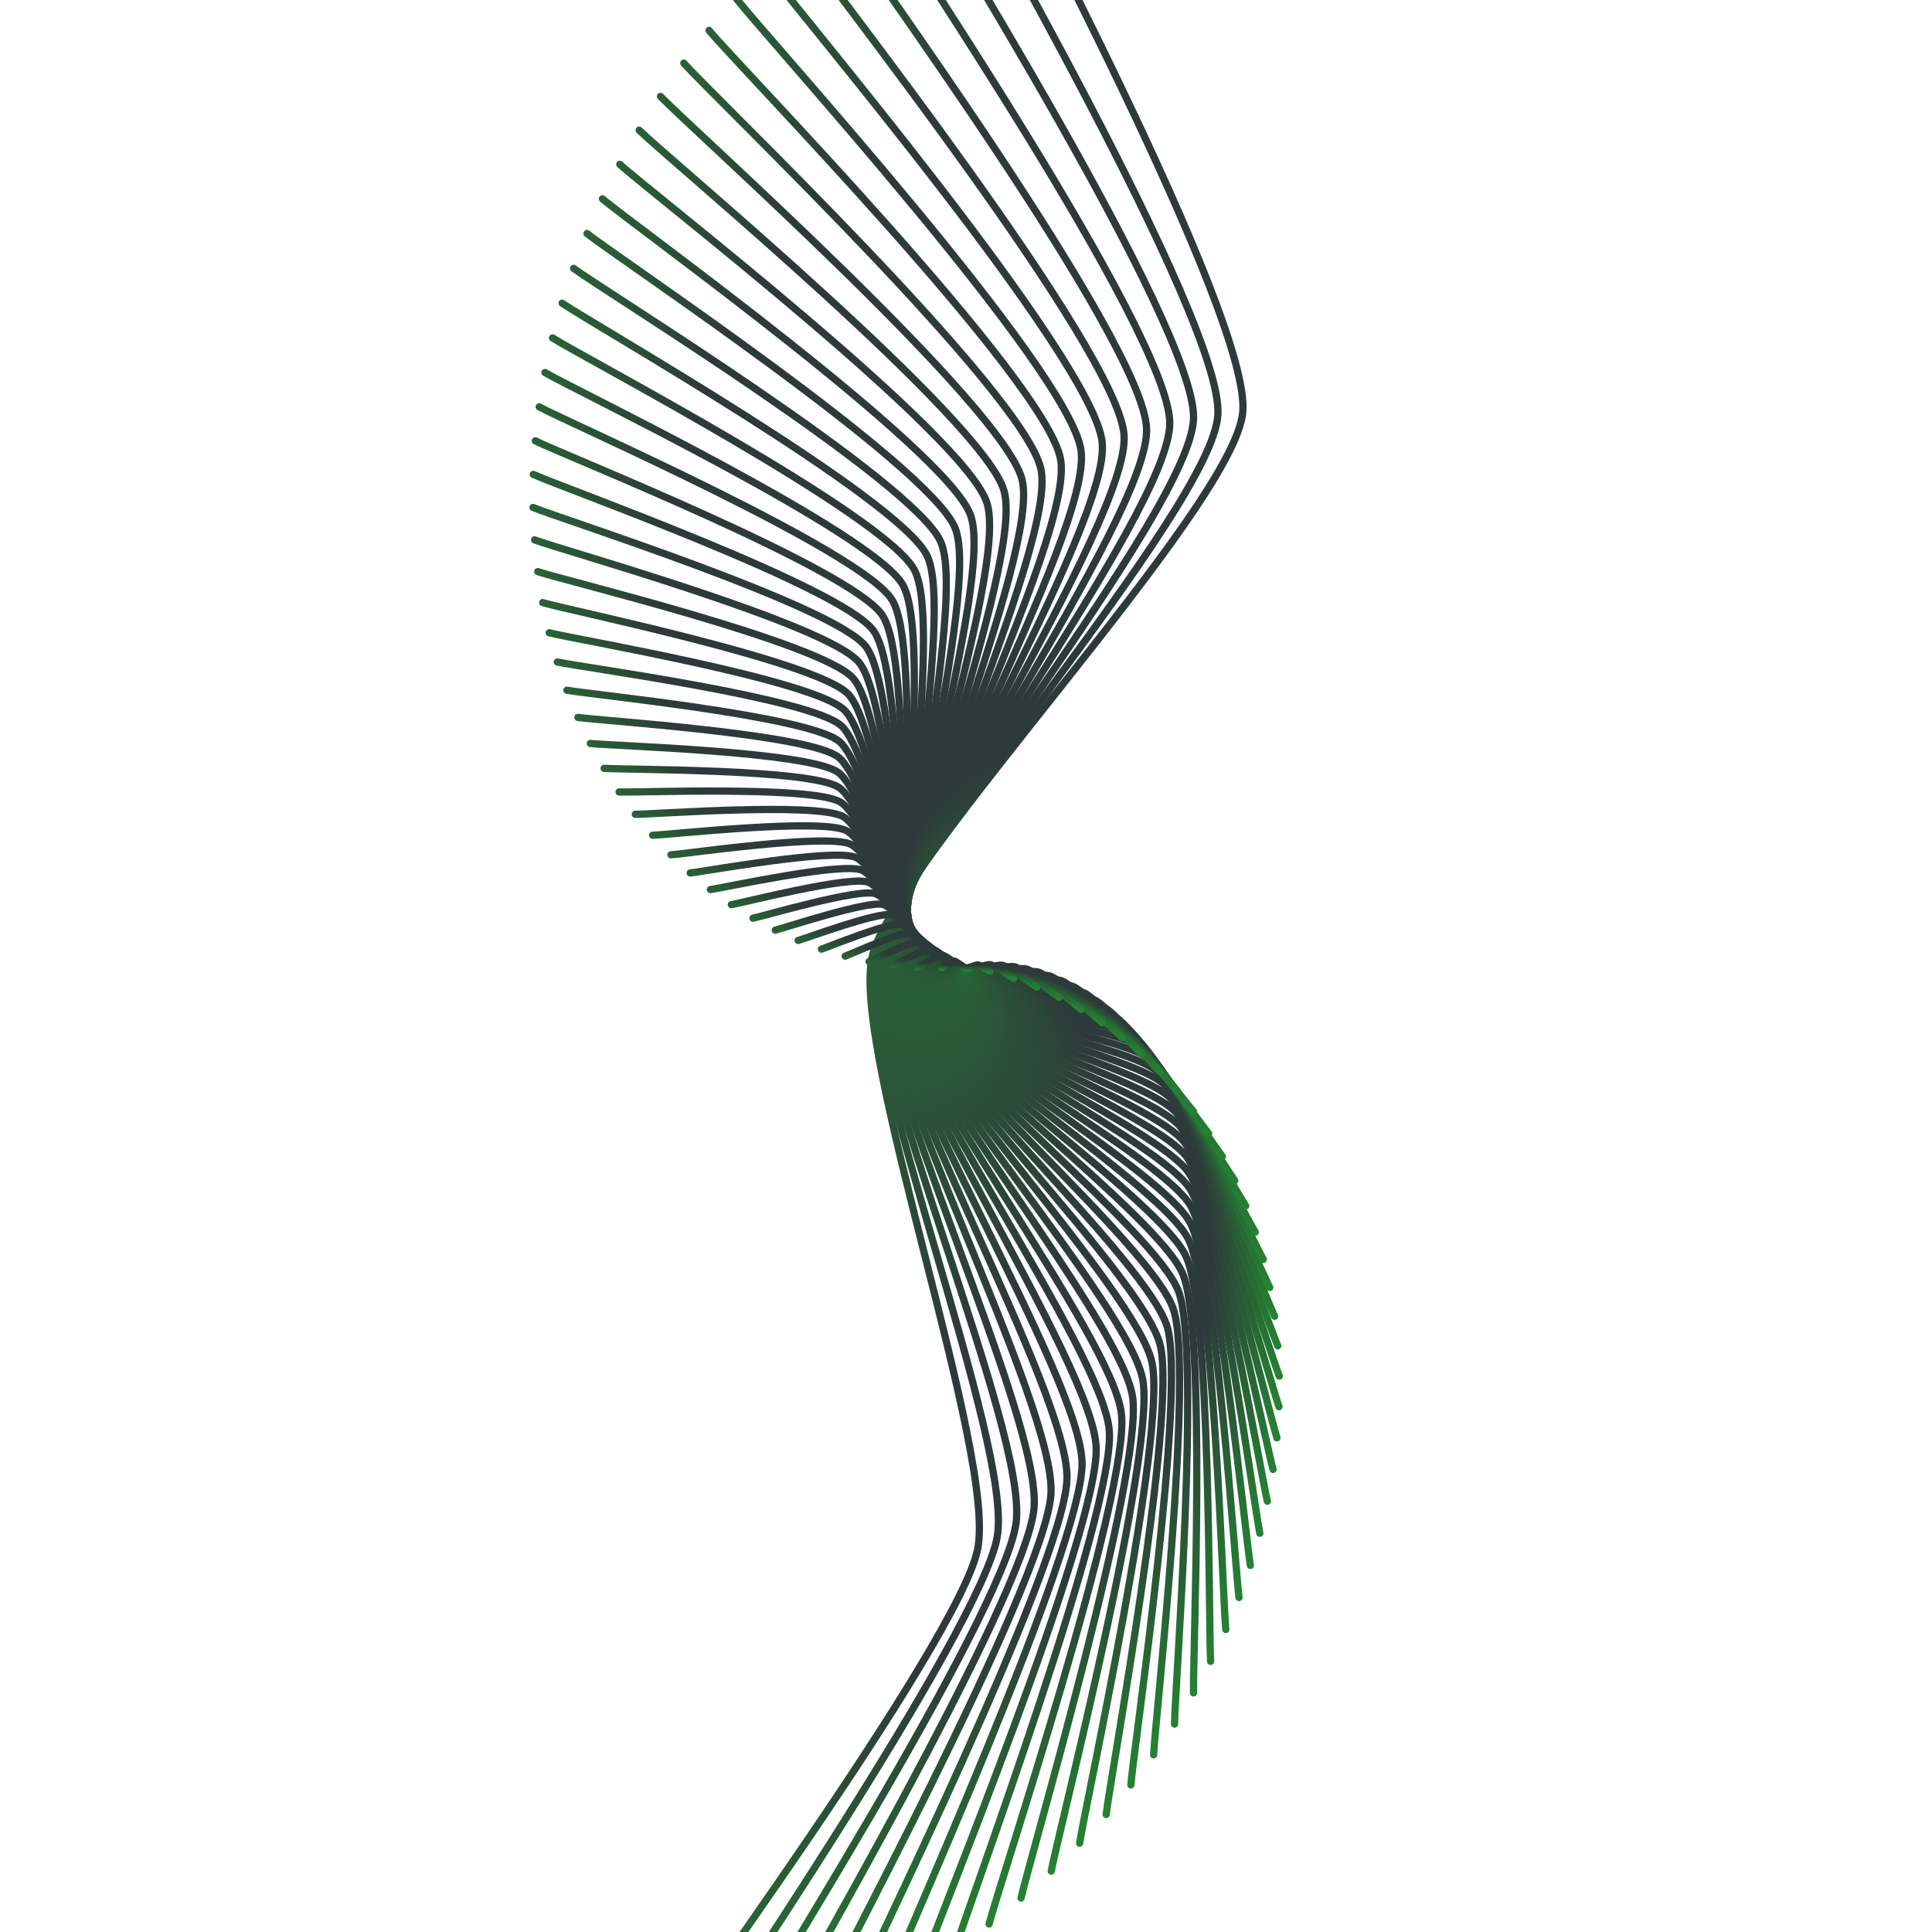 <svg xmlns="http://www.w3.org/2000/svg" version="1.1" xmlns:xlink="http://www.w3.org/1999/xlink" xmlns:svgjs="http://svgjs.dev/svgjs" viewBox="0 0 800 800" opacity="1"><defs><linearGradient x1="50%" y1="0%" x2="50%" y2="100%" id="wwwhirl-grad"><stop stop-color="#2D3A3A" stop-opacity="1" offset="45%"></stop><stop stop-color="#248232" stop-opacity="1" offset="100%"></stop></linearGradient></defs><g stroke-width="3" stroke="url(#wwwhirl-grad)" fill="none" stroke-linecap="round"><path d="M-80 445.001C-60 433.751 120 310.501 160 310.001C200 309.501 360 434.001 400 439.001C440 444.001 600 365.751 640 370.001C680 374.251 860 480.001 880 490.001 " transform="rotate(96, 400, 400)"></path><path d="M-70 444.063C-50.417 433.048 125.833 312.365 165 311.876C204.167 311.386 360.833 433.292 400 438.188C439.167 443.084 595.833 366.464 635 370.626C674.167 374.787 850.417 478.334 870 488.126 " transform="rotate(94, 400, 400)"></path><path d="M-60 443.126C-40.833 432.344 131.667 314.23 170 313.751C208.333 313.272 361.667 432.584 400 437.376C438.333 442.167 591.667 367.178 630 371.251C668.333 375.324 840.833 476.667 860 486.251 " transform="rotate(92, 400, 400)"></path><path d="M-50 442.188C-31.25 431.641 137.5 316.094 175 315.626C212.5 315.157 362.5 431.876 400 436.563C437.5 441.251 587.5 367.891 625 371.876C662.5 375.86 831.25 475.001 850 484.376 " transform="rotate(90, 400, 400)"></path><path d="M-40 441.251C-21.667 430.938 143.333 317.959 180 317.501C216.667 317.042 363.333 431.167 400 435.751C436.667 440.334 583.333 368.605 620 372.501C656.667 376.397 821.667 473.334 840 482.501 " transform="rotate(88, 400, 400)"></path><path d="M-30 440.313C-12.083 430.235 149.167 319.824 185 319.376C220.833 318.928 364.167 430.459 400 434.938C435.833 439.417 579.167 369.318 615 373.126C650.833 376.933 812.083 471.667 830 480.626 " transform="rotate(86, 400, 400)"></path><path d="M-20 439.376C-2.5 429.532 155 321.688 190 321.251C225 320.813 365 429.751 400 434.126C435 438.501 575 370.032 610 373.751C645 377.469 802.5 470.001 820 478.751 " transform="rotate(84, 400, 400)"></path><path d="M-10 438.438C7.083 428.829 160.833 323.553 195 323.126C229.167 322.699 365.833 429.042 400 433.313C434.167 437.584 570.833 370.745 605 374.376C639.167 378.006 792.917 468.334 810 476.876 " transform="rotate(82, 400, 400)"></path><path d="M0 437.501C16.667 428.126 166.667 325.417 200 325.001C233.333 324.584 366.667 428.334 400 432.501C433.333 436.667 566.667 371.459 600 375.001C633.333 378.542 783.333 466.667 800 475.001 " transform="rotate(80, 400, 400)"></path><path d="M10 436.563C26.25 427.422 172.5 327.282 205 326.876C237.5 326.469 367.5 427.626 400 431.688C432.5 435.751 562.5 372.172 595 375.626C627.5 379.079 773.75 465.001 790 473.126 " transform="rotate(78, 400, 400)"></path><path d="M20 435.626C35.833 426.719 178.333 329.146 210 328.751C241.667 328.355 368.333 426.917 400 430.876C431.667 434.834 558.333 372.886 590 376.251C621.667 379.615 764.167 463.334 780 471.251 " transform="rotate(76, 400, 400)"></path><path d="M30 434.688C45.417 426.016 184.167 331.011 215 330.626C245.833 330.24 369.167 426.209 400 430.063C430.833 433.917 554.167 373.6 585 376.876C615.833 380.152 754.583 461.667 770 469.376 " transform="rotate(74, 400, 400)"></path><path d="M40 433.751C55 425.313 190 332.876 220 332.501C250 332.126 370 425.501 400 429.251C430 433.001 550 374.313 580 377.501C610 380.688 745 460.001 760 467.501 " transform="rotate(72, 400, 400)"></path><path d="M50 432.813C64.583 424.61 195.833 334.74 225 334.376C254.167 334.011 370.833 424.792 400 428.438C429.167 432.084 545.833 375.027 575 378.126C604.167 381.224 735.417 458.334 750 465.626 " transform="rotate(70, 400, 400)"></path><path d="M60 431.876C74.167 423.907 201.667 336.605 230 336.251C258.333 335.896 371.667 424.084 400 427.626C428.333 431.167 541.667 375.74 570 378.751C598.333 381.761 725.833 456.667 740 463.751 " transform="rotate(68, 400, 400)"></path><path d="M70 430.938C83.75 423.204 207.5 338.469 235 338.126C262.5 337.782 372.5 423.376 400 426.813C427.5 430.251 537.5 376.454 565 379.376C592.5 382.297 716.25 455.001 730 461.876 " transform="rotate(66, 400, 400)"></path><path d="M80 430C93.333 422.5 213.333 340.334 240 340C266.667 339.667 373.333 422.667 400 426C426.667 429.334 533.333 377.167 560 380C586.667 382.834 706.667 453.334 720 460 " transform="rotate(64, 400, 400)"></path><path d="M90 429.063C102.917 421.797 219.167 342.198 245 341.875C270.833 341.553 374.167 421.959 400 425.188C425.833 428.417 529.167 377.881 555 380.625C580.833 383.37 697.083 451.667 710 458.125 " transform="rotate(62, 400, 400)"></path><path d="M100 428.125C112.5 421.094 225 344.063 250 343.75C275 343.438 375 421.25 400 424.375C425 427.5 525 378.594 550 381.25C575 383.907 687.5 450 700 456.25 " transform="rotate(60, 400, 400)"></path><path d="M110 427.188C122.083 420.391 230.833 345.928 255 345.625C279.167 345.323 375.833 420.542 400 423.563C424.167 426.584 520.833 379.308 545 381.875C569.167 384.443 677.917 448.334 690 454.375 " transform="rotate(58, 400, 400)"></path><path d="M120 426.25C131.667 419.688 236.667 347.792 260 347.5C283.333 347.209 376.667 419.834 400 422.75C423.333 425.667 516.667 380.021 540 382.5C563.333 384.98 668.333 446.667 680 452.5 " transform="rotate(56, 400, 400)"></path><path d="M130 425.313C141.25 418.985 242.5 349.657 265 349.375C287.5 349.094 377.5 419.125 400 421.938C422.5 424.75 512.5 380.735 535 383.125C557.5 385.516 658.75 445 670 450.625 " transform="rotate(54, 400, 400)"></path><path d="M140 424.375C150.833 418.282 248.333 351.521 270 351.25C291.667 350.98 378.333 418.417 400 421.125C421.667 423.834 508.333 381.448 530 383.75C551.667 386.052 649.167 443.334 660 448.75 " transform="rotate(52, 400, 400)"></path><path d="M150 423.438C160.417 417.579 254.167 353.386 275 353.125C295.833 352.865 379.167 417.709 400 420.313C420.833 422.917 504.167 382.162 525 384.375C545.833 386.589 639.583 441.667 650 446.875 " transform="rotate(50, 400, 400)"></path><path d="M160 422.5C170 416.875 260 355.25 280 355C300 354.75 380 417 400 419.5C420 422 500 382.875 520 385C540 387.125 630 440 640 445 " transform="rotate(48, 400, 400)"></path><path d="M170 421.563C179.583 416.172 265.833 357.115 285 356.875C304.167 356.636 380.833 416.292 400 418.688C419.167 421.084 495.833 383.589 515 385.625C534.167 387.662 620.417 438.334 630 443.125 " transform="rotate(46, 400, 400)"></path><path d="M180 420.625C189.167 415.469 271.667 358.98 290 358.75C308.333 358.521 381.667 415.584 400 417.875C418.333 420.167 491.667 384.302 510 386.25C528.333 388.198 610.833 436.667 620 441.25 " transform="rotate(44, 400, 400)"></path><path d="M190 419.688C198.75 414.766 277.5 360.844 295 360.625C312.5 360.407 382.5 414.875 400 417.063C417.5 419.25 487.5 385.016 505 386.875C522.5 388.735 601.25 435 610 439.375 " transform="rotate(42, 400, 400)"></path><path d="M200 418.75C208.333 414.063 283.333 362.709 300 362.5C316.667 362.292 383.333 414.167 400 416.25C416.667 418.334 483.333 385.729 500 387.5C516.667 389.271 591.667 433.334 600 437.5 " transform="rotate(40, 400, 400)"></path><path d="M210 417.813C217.917 413.36 289.167 364.573 305 364.375C320.833 364.177 384.167 413.459 400 415.438C415.833 417.417 479.167 386.443 495 388.125C510.833 389.808 582.083 431.667 590 435.625 " transform="rotate(38, 400, 400)"></path><path d="M220 416.875C227.5 412.657 295 366.438 310 366.25C325 366.063 385 412.75 400 414.625C415 416.5 475 387.157 490 388.75C505 390.344 572.5 430 580 433.75 " transform="rotate(36, 400, 400)"></path><path d="M230 415.938C237.083 411.953 300.833 368.302 315 368.125C329.167 367.948 385.833 412.042 400 413.813C414.167 415.584 470.833 387.87 485 389.375C499.167 390.88 562.917 428.334 570 431.875 " transform="rotate(34, 400, 400)"></path><path d="M240 415C246.667 411.25 306.667 370.167 320 370C333.333 369.834 386.667 411.334 400 413C413.333 414.667 466.667 388.584 480 390C493.333 391.417 553.333 426.667 560 430 " transform="rotate(32, 400, 400)"></path><path d="M250 414.063C256.25 410.547 312.5 372.031 325 371.875C337.5 371.719 387.5 410.625 400 412.188C412.5 413.75 462.5 389.297 475 390.625C487.5 391.953 543.75 425 550 428.125 " transform="rotate(30, 400, 400)"></path><path d="M260 413.125C265.833 409.844 318.333 373.896 330 373.75C341.667 373.604 388.333 409.917 400 411.375C411.667 412.834 458.333 390.011 470 391.25C481.667 392.49 534.167 423.334 540 426.25 " transform="rotate(28, 400, 400)"></path><path d="M270 412.188C275.417 409.141 324.167 375.761 335 375.625C345.833 375.49 389.167 409.209 400 410.563C410.833 411.917 454.167 390.724 465 391.875C475.833 393.026 524.583 421.667 530 424.375 " transform="rotate(26, 400, 400)"></path><path d="M280 411.25C285 408.438 330 377.625 340 377.5C350 377.375 390 408.5 400 409.75C410 411 450 391.438 460 392.5C470 393.563 515 420 520 422.5 " transform="rotate(24, 400, 400)"></path><path d="M290 410.313C294.583 407.735 335.833 379.49 345 379.375C354.167 379.261 390.833 407.792 400 408.938C409.167 410.084 445.833 392.151 455 393.125C464.167 394.099 505.417 418.334 510 420.625 " transform="rotate(22, 400, 400)"></path><path d="M300 409.375C304.167 407.031 341.667 381.354 350 381.25C358.333 381.146 391.667 407.083 400 408.125C408.333 409.167 441.667 392.865 450 393.75C458.333 394.636 495.833 416.667 500 418.75 " transform="rotate(20, 400, 400)"></path><path d="M310 408.438C313.75 406.328 347.5 383.219 355 383.125C362.5 383.031 392.5 406.375 400 407.313C407.5 408.25 437.5 393.578 445 394.375C452.5 395.172 486.25 415 490 416.875 " transform="rotate(18, 400, 400)"></path><path d="M320 407.5C323.333 405.625 353.333 385.083 360 385C366.667 384.917 393.333 405.667 400 406.5C406.667 407.333 433.333 394.292 440 395C446.667 395.708 476.667 413.333 480 415 " transform="rotate(16, 400, 400)"></path><path d="M330 406.563C332.917 404.922 359.167 386.948 365 386.875C370.833 386.802 394.167 404.958 400 405.688C405.833 406.417 429.167 395.005 435 395.625C440.833 396.245 467.083 411.667 470 413.125 " transform="rotate(14, 400, 400)"></path><path d="M340 405.625C342.5 404.219 365 388.813 370 388.75C375 388.688 395 404.25 400 404.875C405 405.5 425 395.719 430 396.25C435 396.781 457.5 410 460 411.25 " transform="rotate(12, 400, 400)"></path><path d="M350 404.688C352.083 403.516 370.833 390.677 375 390.625C379.167 390.573 395.833 403.542 400 404.063C404.167 404.583 420.833 396.432 425 396.875C429.167 397.318 447.917 408.333 450 409.375 " transform="rotate(10, 400, 400)"></path><path d="M360 403.75C361.667 402.813 376.667 392.542 380 392.5C383.333 392.458 396.667 402.833 400 403.25C403.333 403.667 416.667 397.146 420 397.5C423.333 397.854 438.333 406.667 440 407.5 " transform="rotate(8, 400, 400)"></path><path d="M370 402.813C371.25 402.109 382.5 394.406 385 394.375C387.5 394.344 397.5 402.125 400 402.438C402.5 402.75 412.5 397.859 415 398.125C417.5 398.391 428.75 405 430 405.625 " transform="rotate(6, 400, 400)"></path><path d="M380 401.875C380.833 401.406 388.333 396.271 390 396.25C391.667 396.229 398.333 401.417 400 401.625C401.667 401.833 408.333 398.573 410 398.75C411.667 398.927 419.167 403.333 420 403.75 " transform="rotate(4, 400, 400)"></path><path d="M390 400.938C390.417 400.703 394.167 398.135 395 398.125C395.833 398.115 399.167 400.708 400 400.813C400.833 400.917 404.167 399.286 405 399.375C405.833 399.464 409.583 401.667 410 401.875 " transform="rotate(2, 400, 400)"></path></g></svg>